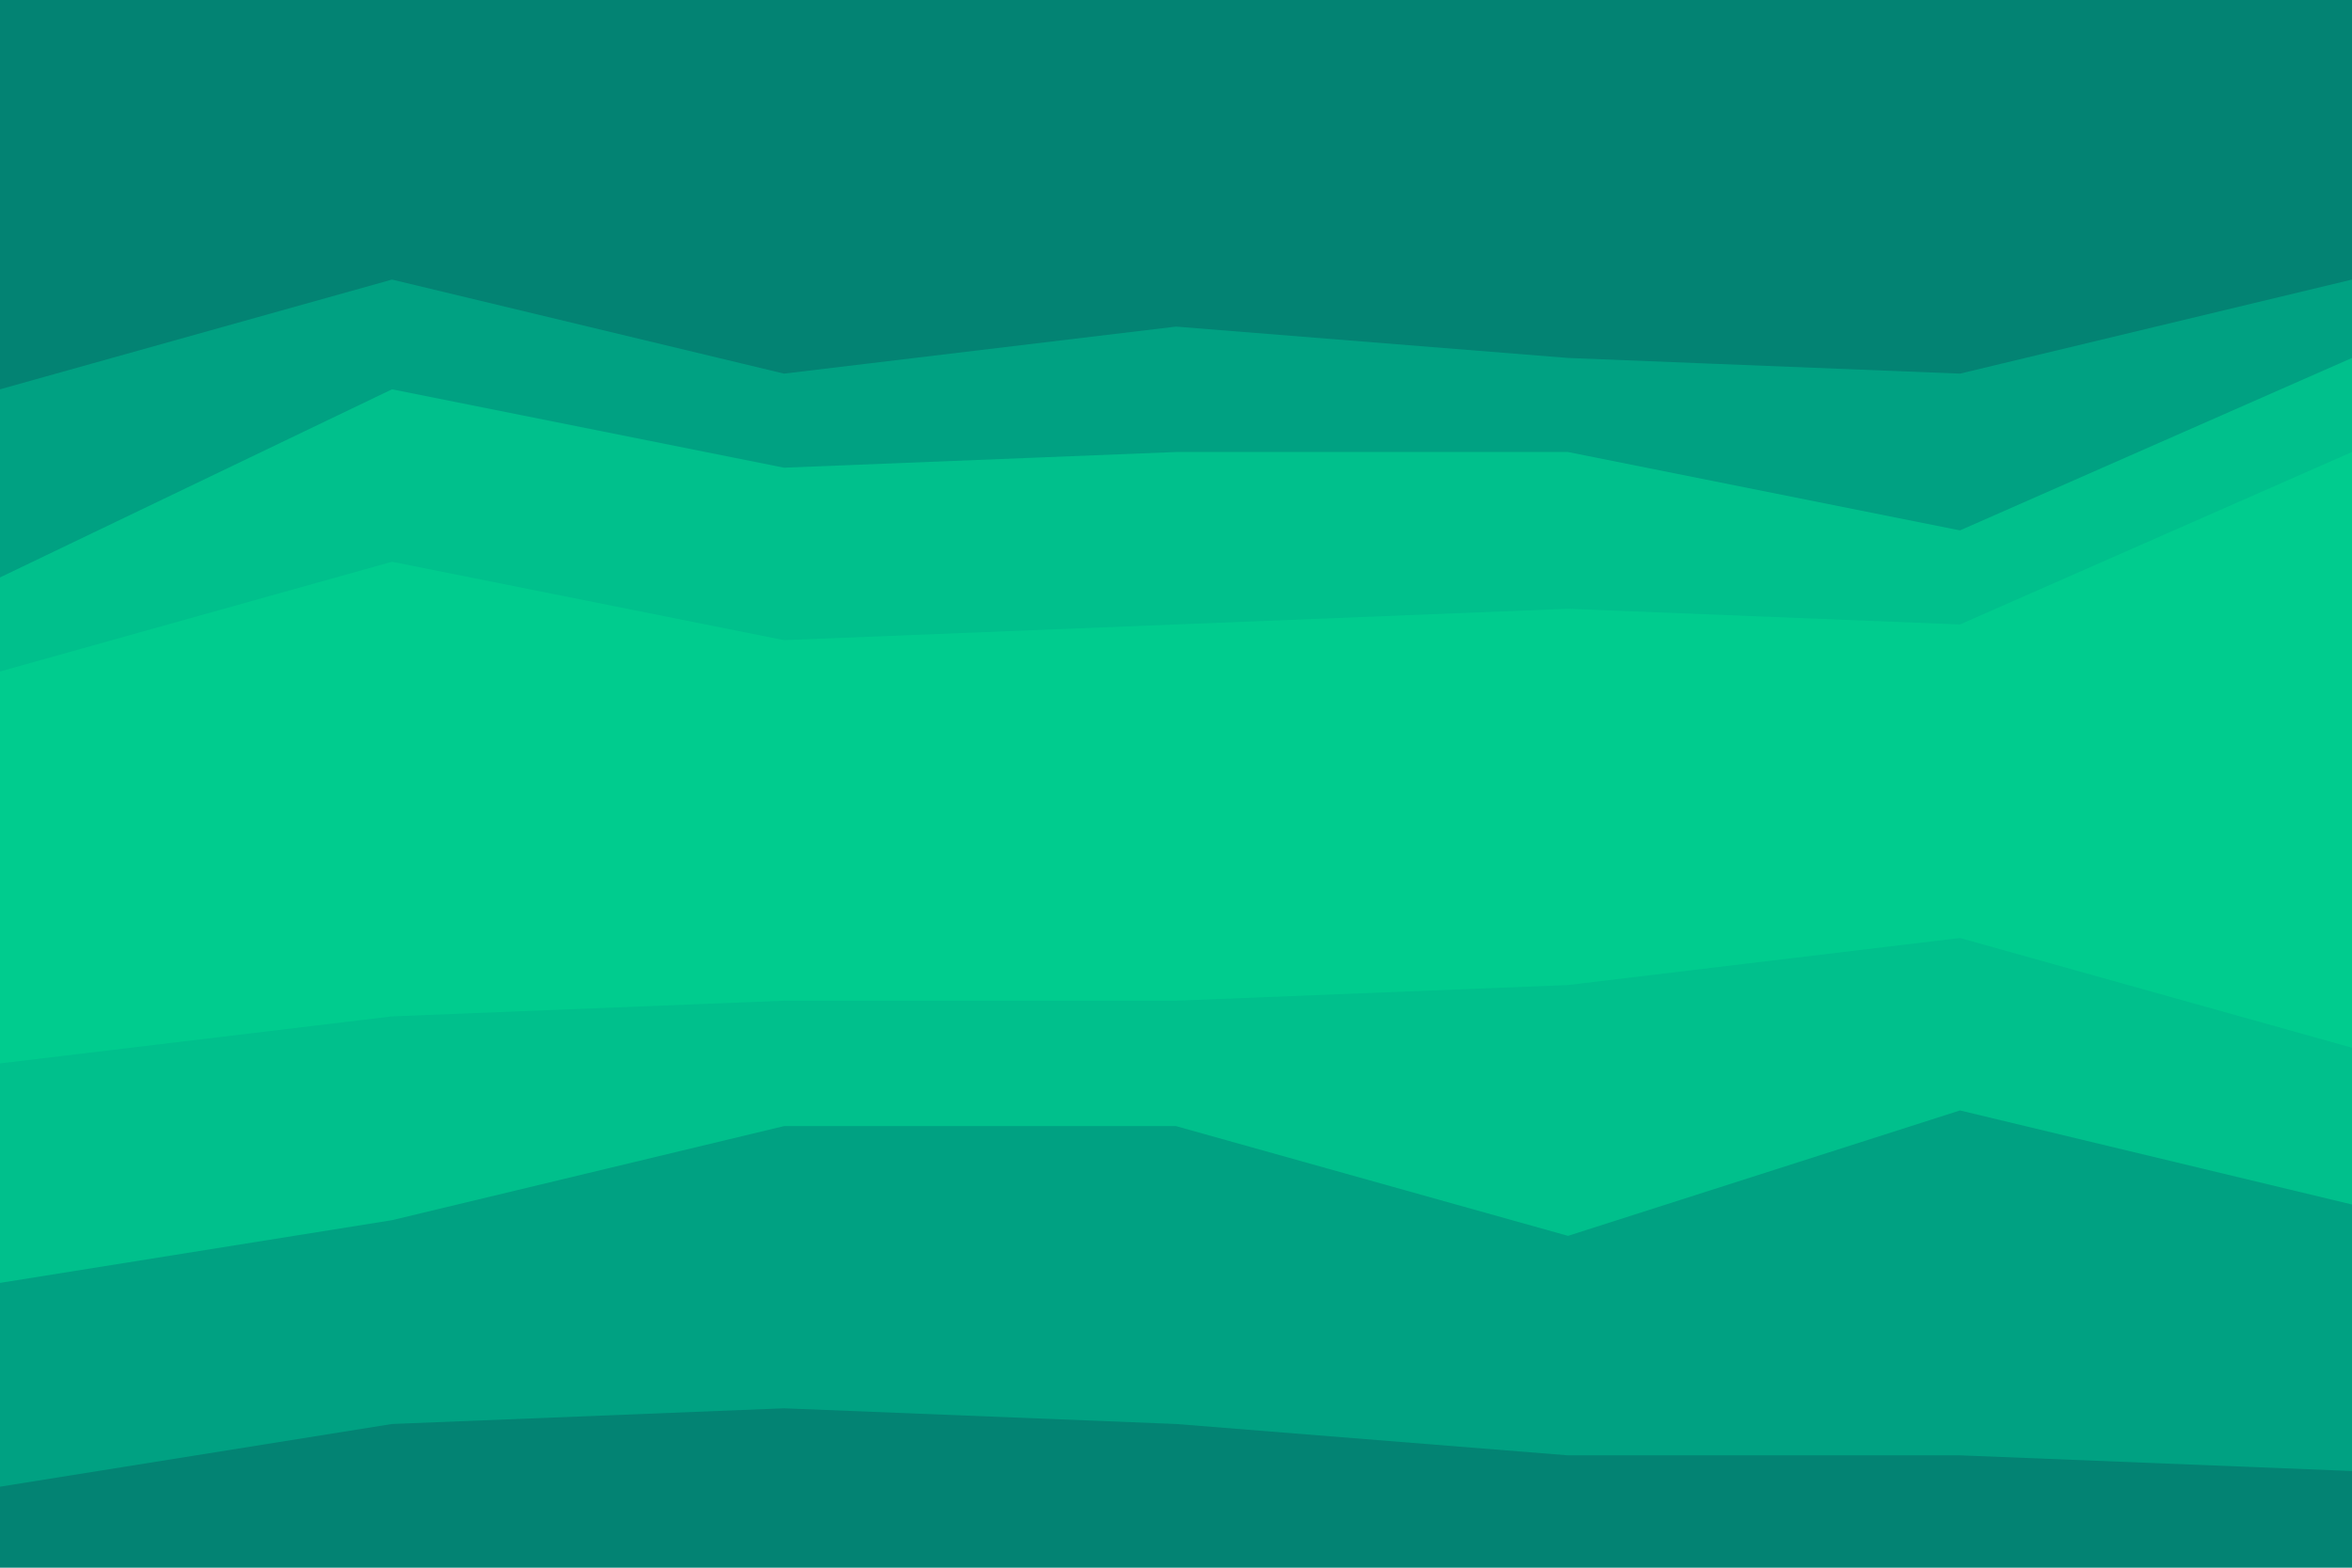 <svg id="visual" viewBox="0 0 900 600" width="900" height="600" xmlns="http://www.w3.org/2000/svg" xmlns:xlink="http://www.w3.org/1999/xlink" version="1.1"><path d="M0 151L150 109L300 145L450 127L600 139L750 145L900 109L900 0L750 0L600 0L450 0L300 0L150 0L0 0Z" fill="#038373"></path><path d="M0 223L150 151L300 181L450 175L600 175L750 205L900 139L900 107L750 143L600 137L450 125L300 143L150 107L0 149Z" fill="#00a182"></path><path d="M0 259L150 217L300 247L450 241L600 235L750 241L900 175L900 137L750 203L600 173L450 173L300 179L150 149L0 221Z" fill="#00c08c"></path><path d="M0 409L150 391L300 385L450 385L600 379L750 361L900 403L900 173L750 239L600 233L450 239L300 245L150 215L0 257Z" fill="#00cc8e"></path><path d="M0 493L150 469L300 433L450 433L600 475L750 427L900 463L900 401L750 359L600 377L450 383L300 383L150 389L0 407Z" fill="#00c08c"></path><path d="M0 571L150 547L300 541L450 547L600 559L750 559L900 565L900 461L750 425L600 473L450 431L300 431L150 467L0 491Z" fill="#00a182"></path><path d="M0 601L150 601L300 601L450 601L600 601L750 601L900 601L900 563L750 557L600 557L450 545L300 539L150 545L0 569Z" fill="#038373"></path></svg>
